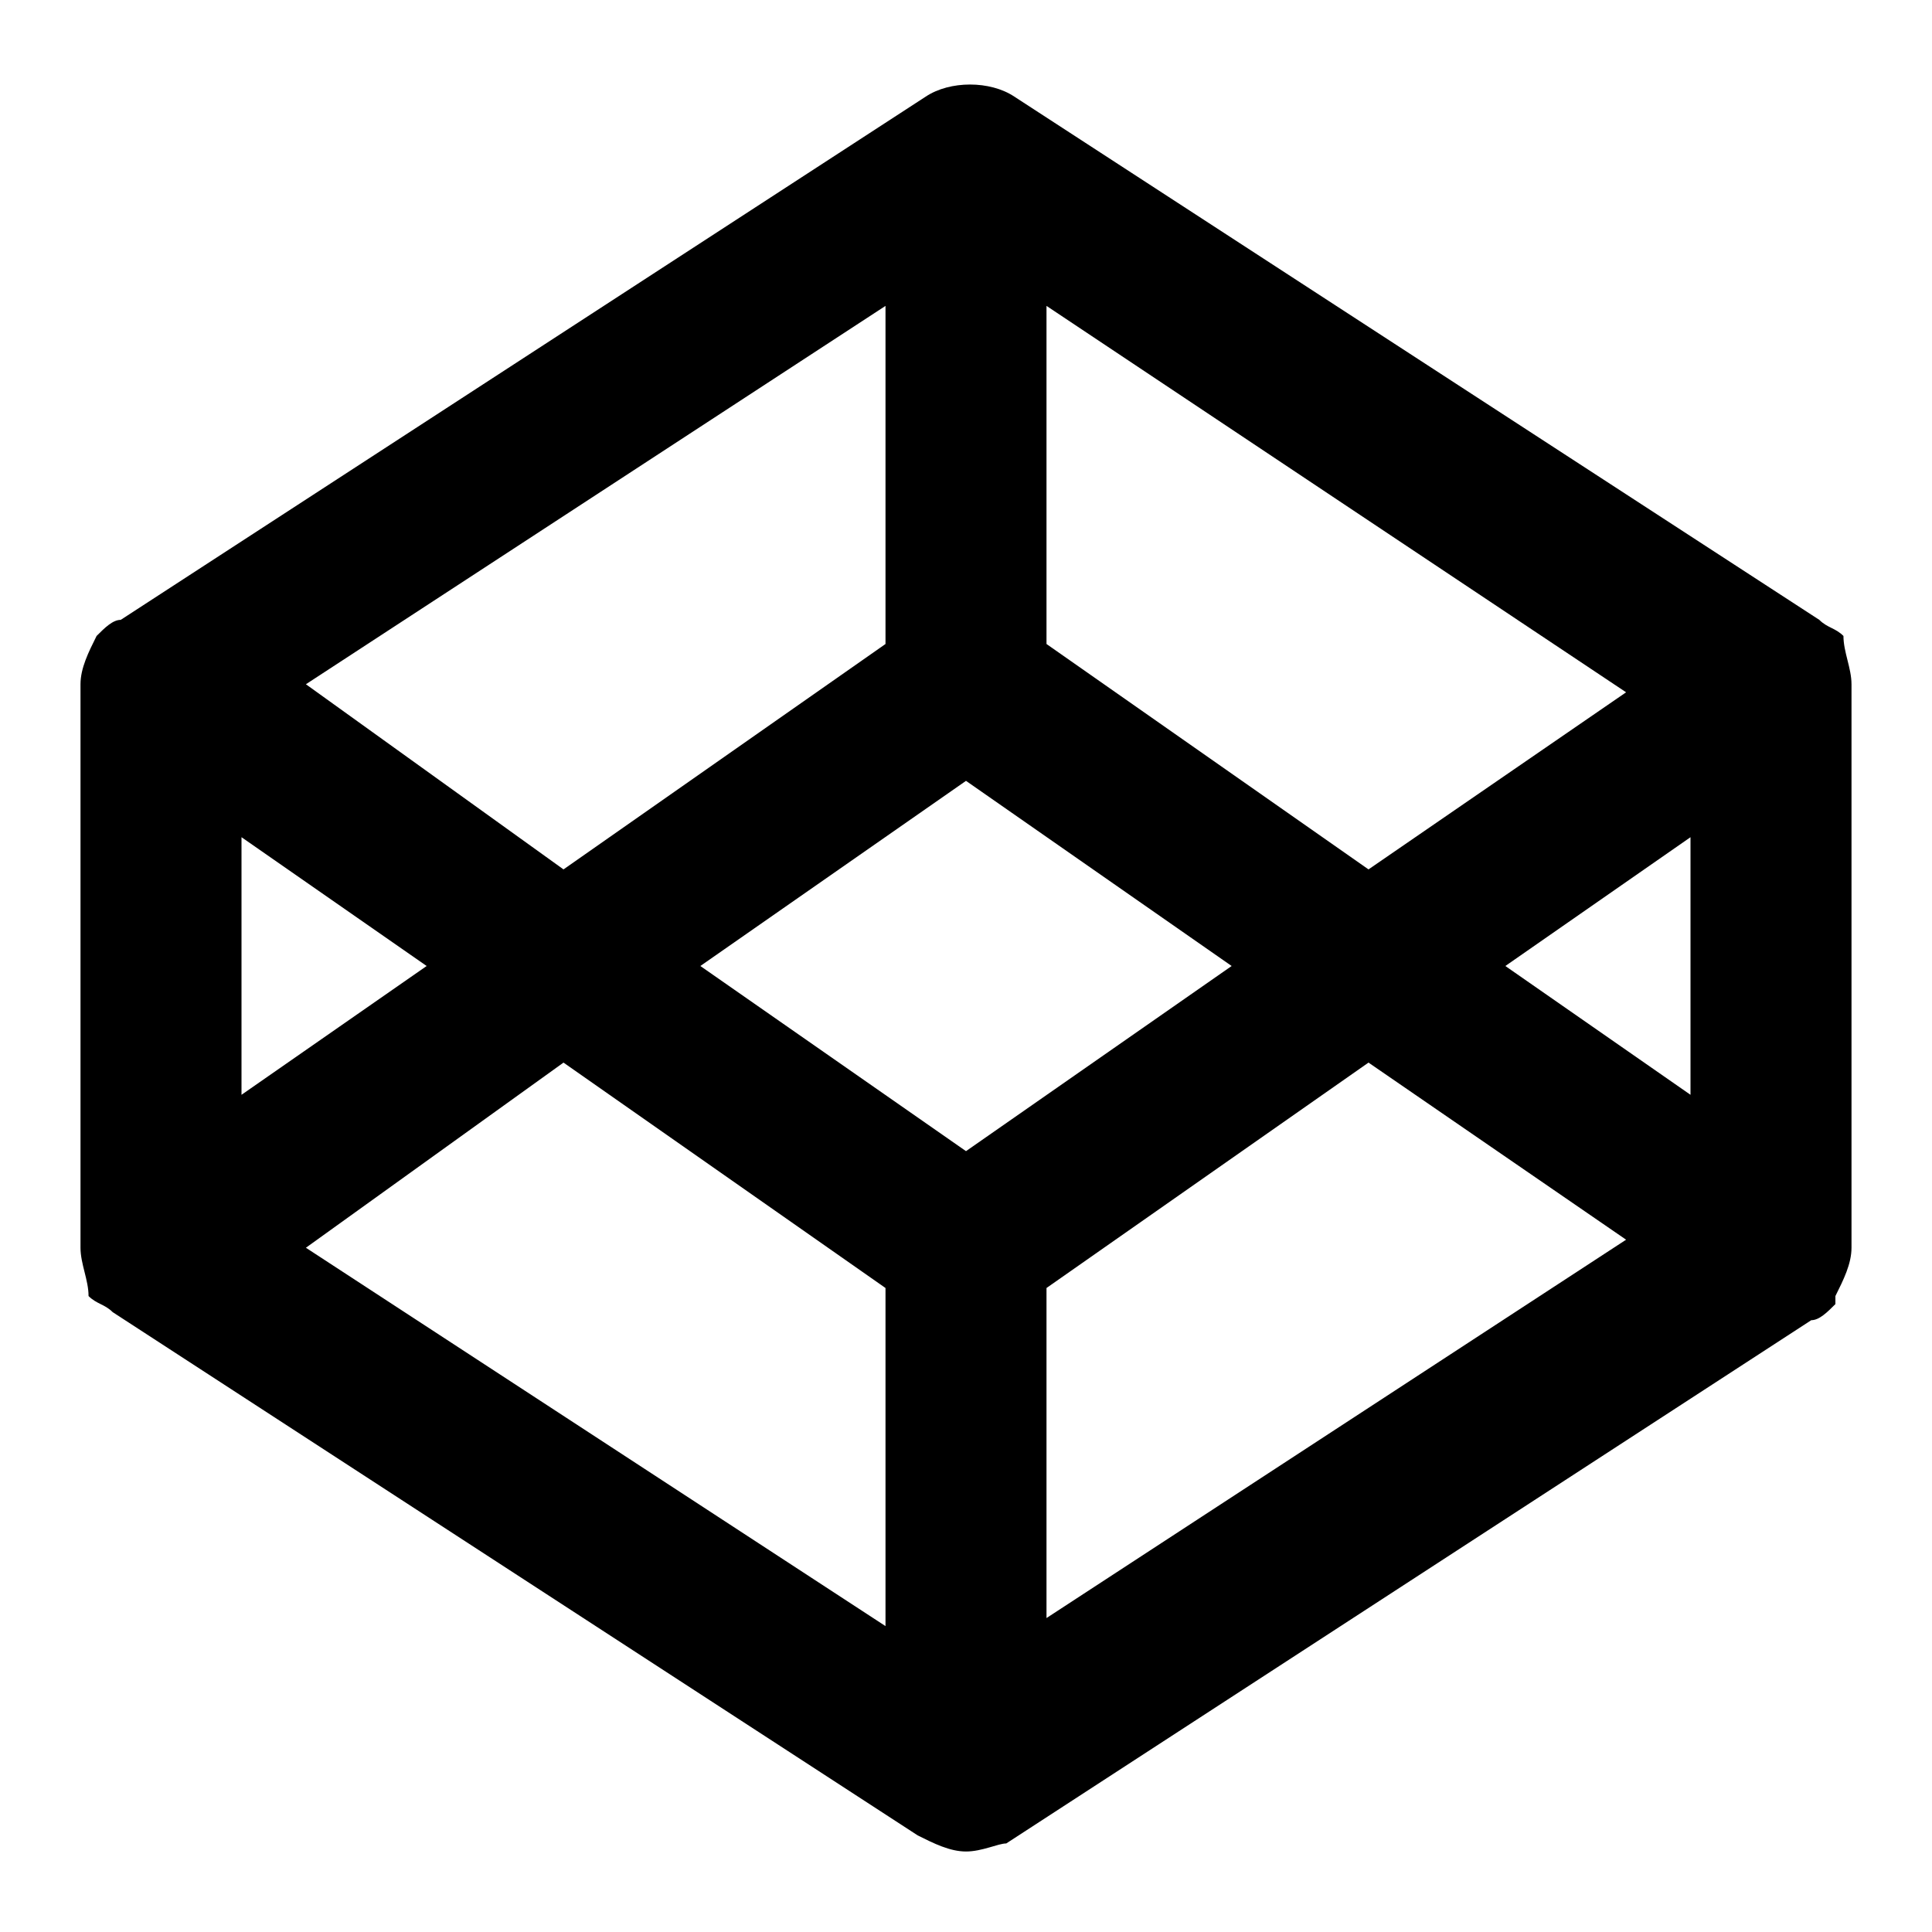 <svg xmlns="http://www.w3.org/2000/svg" viewBox="0 0 24 24"><path d="M12 23c-.2 0-.4-.1-.6-.2l-10-6.5c-.1-.1-.2-.1-.3-.2 0-.2-.1-.4-.1-.6v-7c0-.2.1-.4.2-.6.1-.1.2-.2.3-.2l10-6.5c.3-.2.8-.2 1.1 0l10 6.5c.1.1.2.1.3.2 0 .2.1.4.1.6v7c0 .2-.1.4-.2.6v.1c-.1.1-.2.2-.3.2l-10 6.5c-.1 0-.3.1-.5.1zm1-7v4.1l7.2-4.7-3.2-2.2-4 2.8zm-9.2-.5l7.2 4.7V16l-4-2.8-3.2 2.3zM8.7 12l3.3 2.3 3.3-2.3L12 9.7 8.7 12zm10 0l2.3 1.6v-3.2L18.7 12zM3 10.4v3.2L5.3 12 3 10.4zM13 8l4 2.8 3.2-2.2L13 3.8V8zm-9.2.5L7 10.8 11 8V3.8L3.8 8.5z"/></svg>